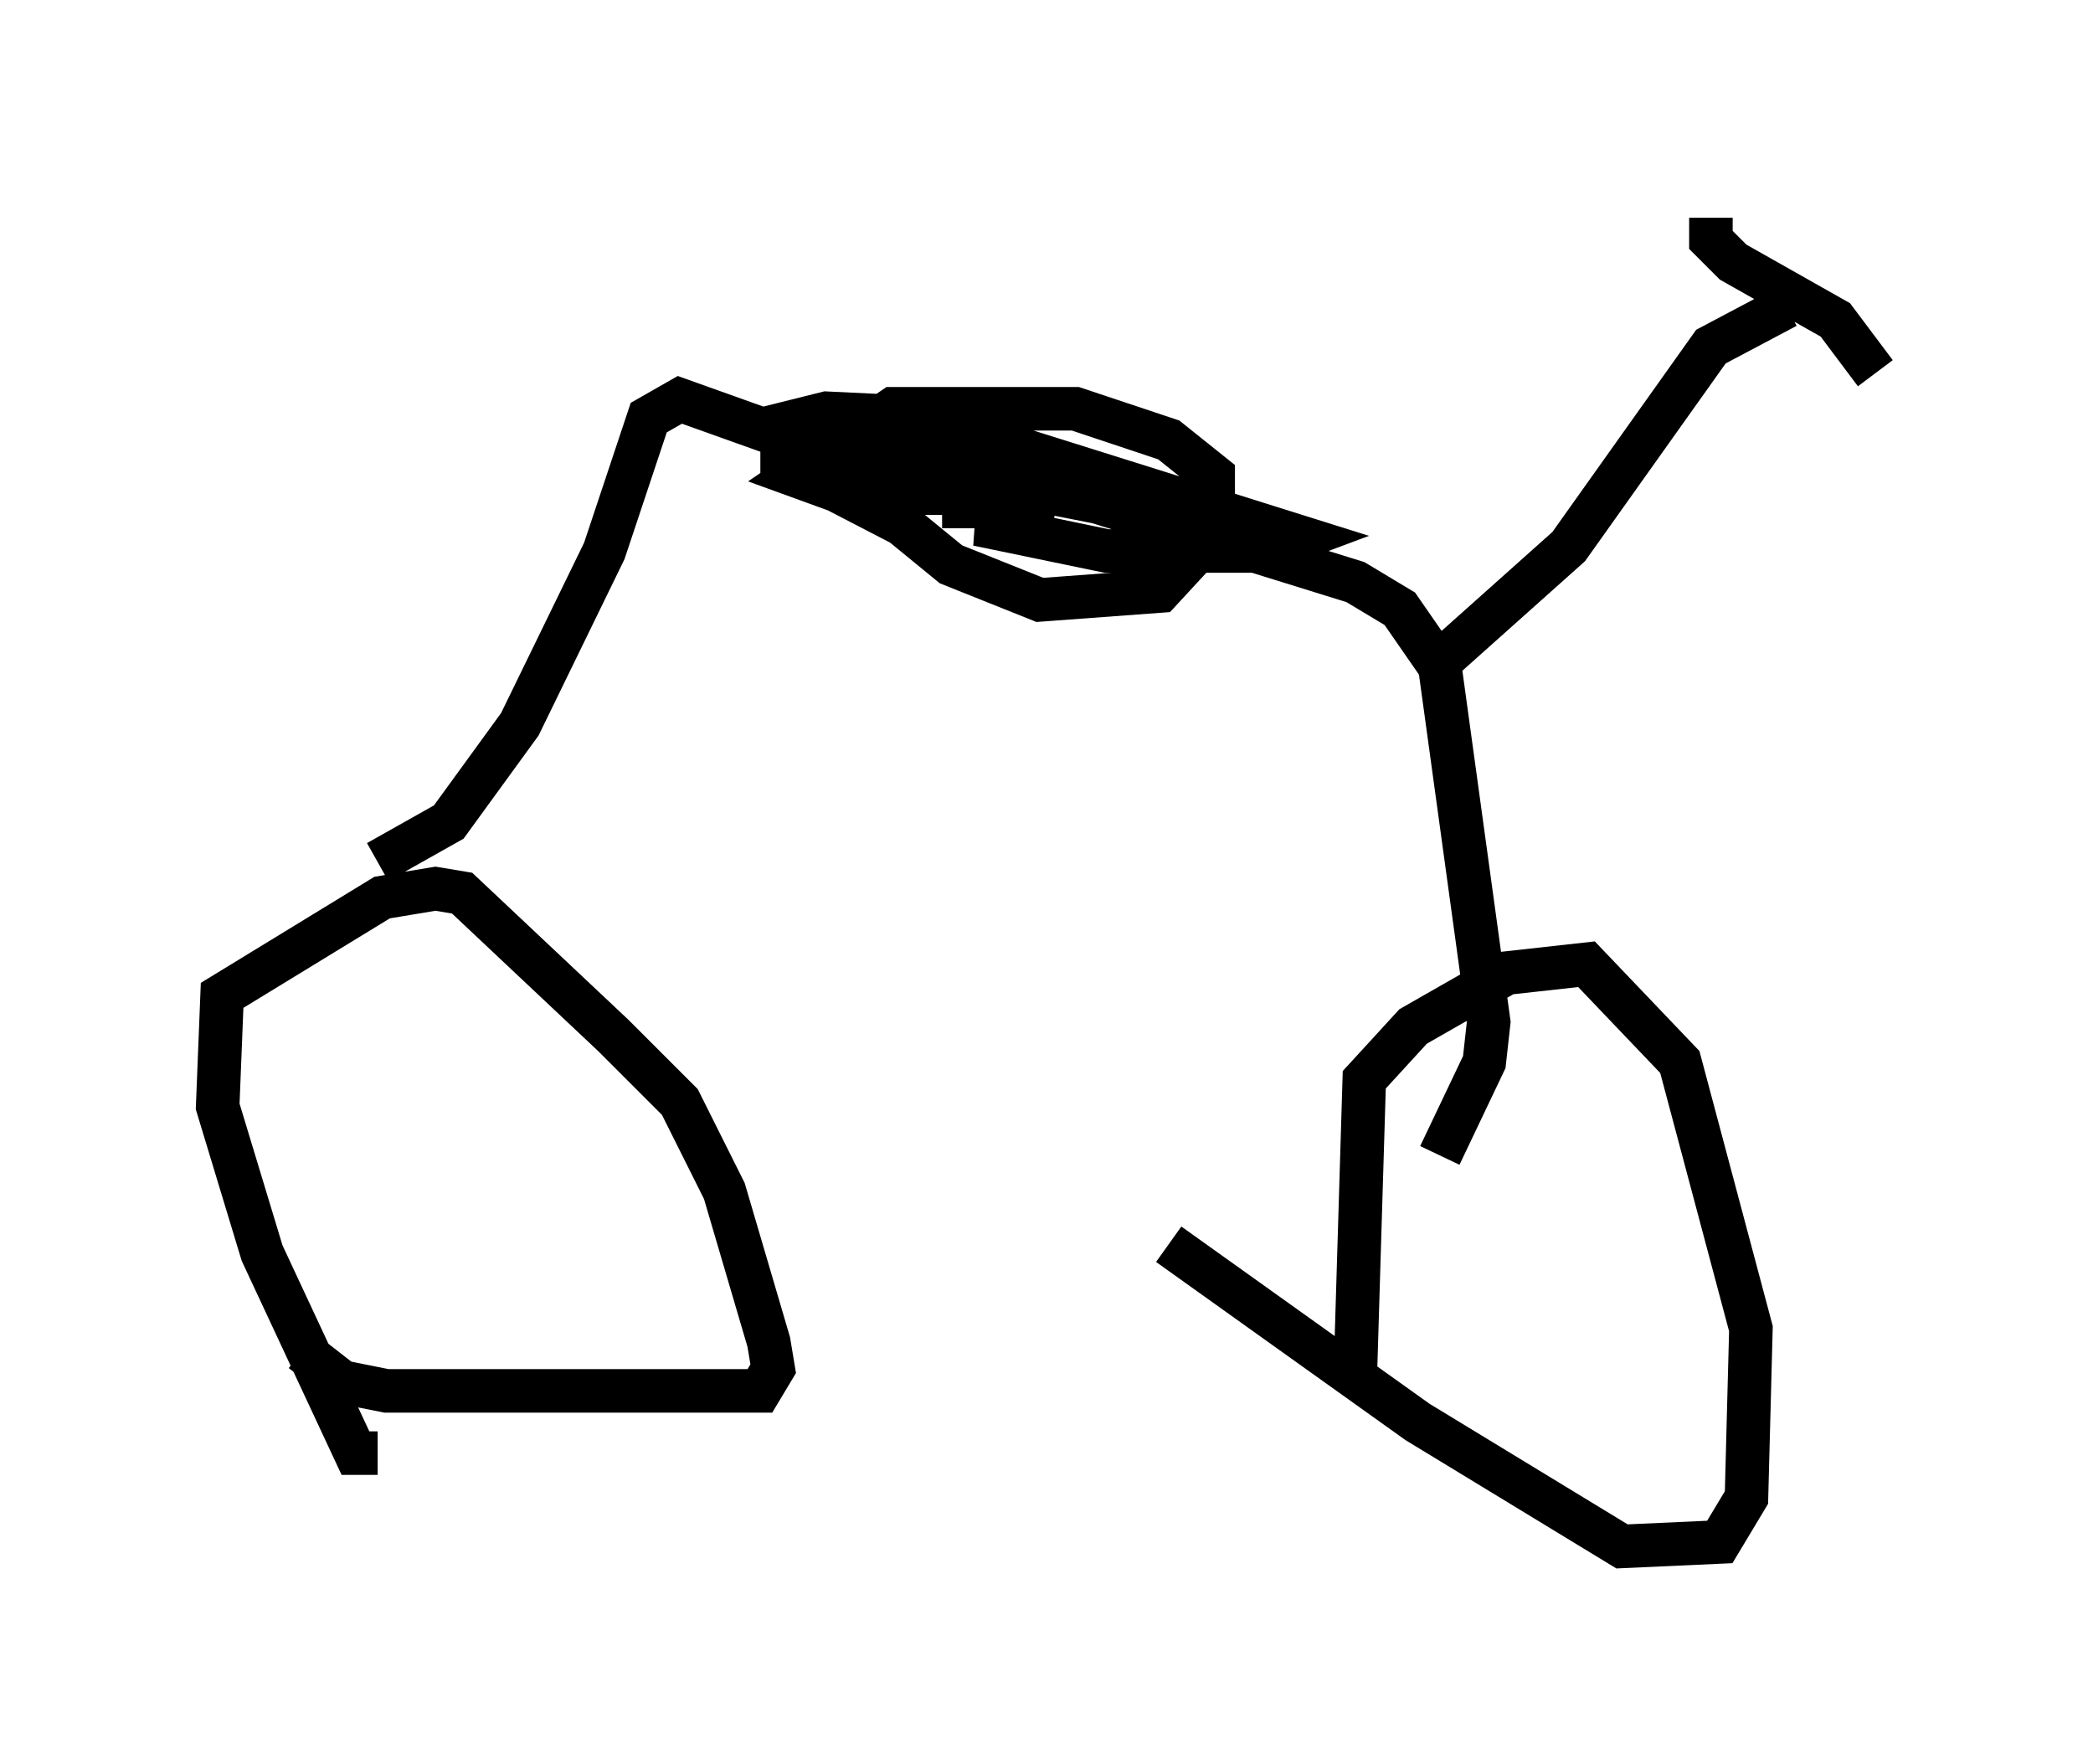 <?xml version="1.0" encoding="utf-8" ?>
<svg baseProfile="full" height="40.523" version="1.1" width="48.078" xmlns="http://www.w3.org/2000/svg" xmlns:ev="http://www.w3.org/2001/xml-events" xmlns:xlink="http://www.w3.org/1999/xlink"><defs /><rect fill="white" height="40.523" width="48.078" x="0" y="0" /><path d="M8.777, 32.869 m-0.102, 0.51 l-0.51, 0.0 -2.144, -4.594 l-1.021, -3.369 0.102, -2.552 l3.675, -2.246 1.225, -0.204 l0.613, 0.102 3.471, 3.267 l1.531, 1.531 1.021, 2.042 l1.021, 3.471 0.102, 0.613 l-0.306, 0.51 -8.575, 0.0 l-1.021, -0.204 -0.919, -0.715 m24.194, 0.51 l0.204, -6.738 1.123, -1.225 l2.144, -1.225 1.838, -0.204 l2.144, 2.246 1.633, 6.125 l-0.102, 3.879 -0.613, 1.021 l-2.246, 0.102 -4.696, -2.858 l-5.717, -4.083 m-18.171, -8.779 l1.633, -0.919 1.633, -2.246 l1.94, -3.981 1.021, -3.063 l0.715, -0.408 2.858, 1.021 l6.738, 1.327 5.921, 1.838 l1.021, 0.613 0.919, 1.327 l1.123, 8.167 -0.102, 0.919 l-1.021, 2.144 m0.102, -11.433 l2.858, -2.552 3.267, -4.594 l1.735, -0.919 m-1.735, -2.042 l0.0, 0.51 0.51, 0.51 l2.348, 1.327 0.919, 1.225 m-20.825, 2.45 l-0.51, 0.306 -2.348, 0.0 l-1.123, -0.408 2.246, -1.531 l4.185, 0.0 2.144, 0.715 l1.021, 0.817 0.0, 1.327 l-1.225, 1.327 -2.756, 0.204 l-2.042, -0.817 -1.123, -0.919 l-2.756, -1.429 0.0, -0.613 l4.492, 0.204 2.042, 1.021 l-2.042, 0.102 -1.838, -0.51 l-2.45, -1.123 0.817, -0.204 l2.144, 0.102 8.779, 2.756 l-0.817, 0.306 -3.675, 0.0 l-2.96, -0.613 1.633, -0.102 l-0.715, -0.306 -1.735, 0.0 " fill="none" stroke="black" stroke-width="1" /></svg>